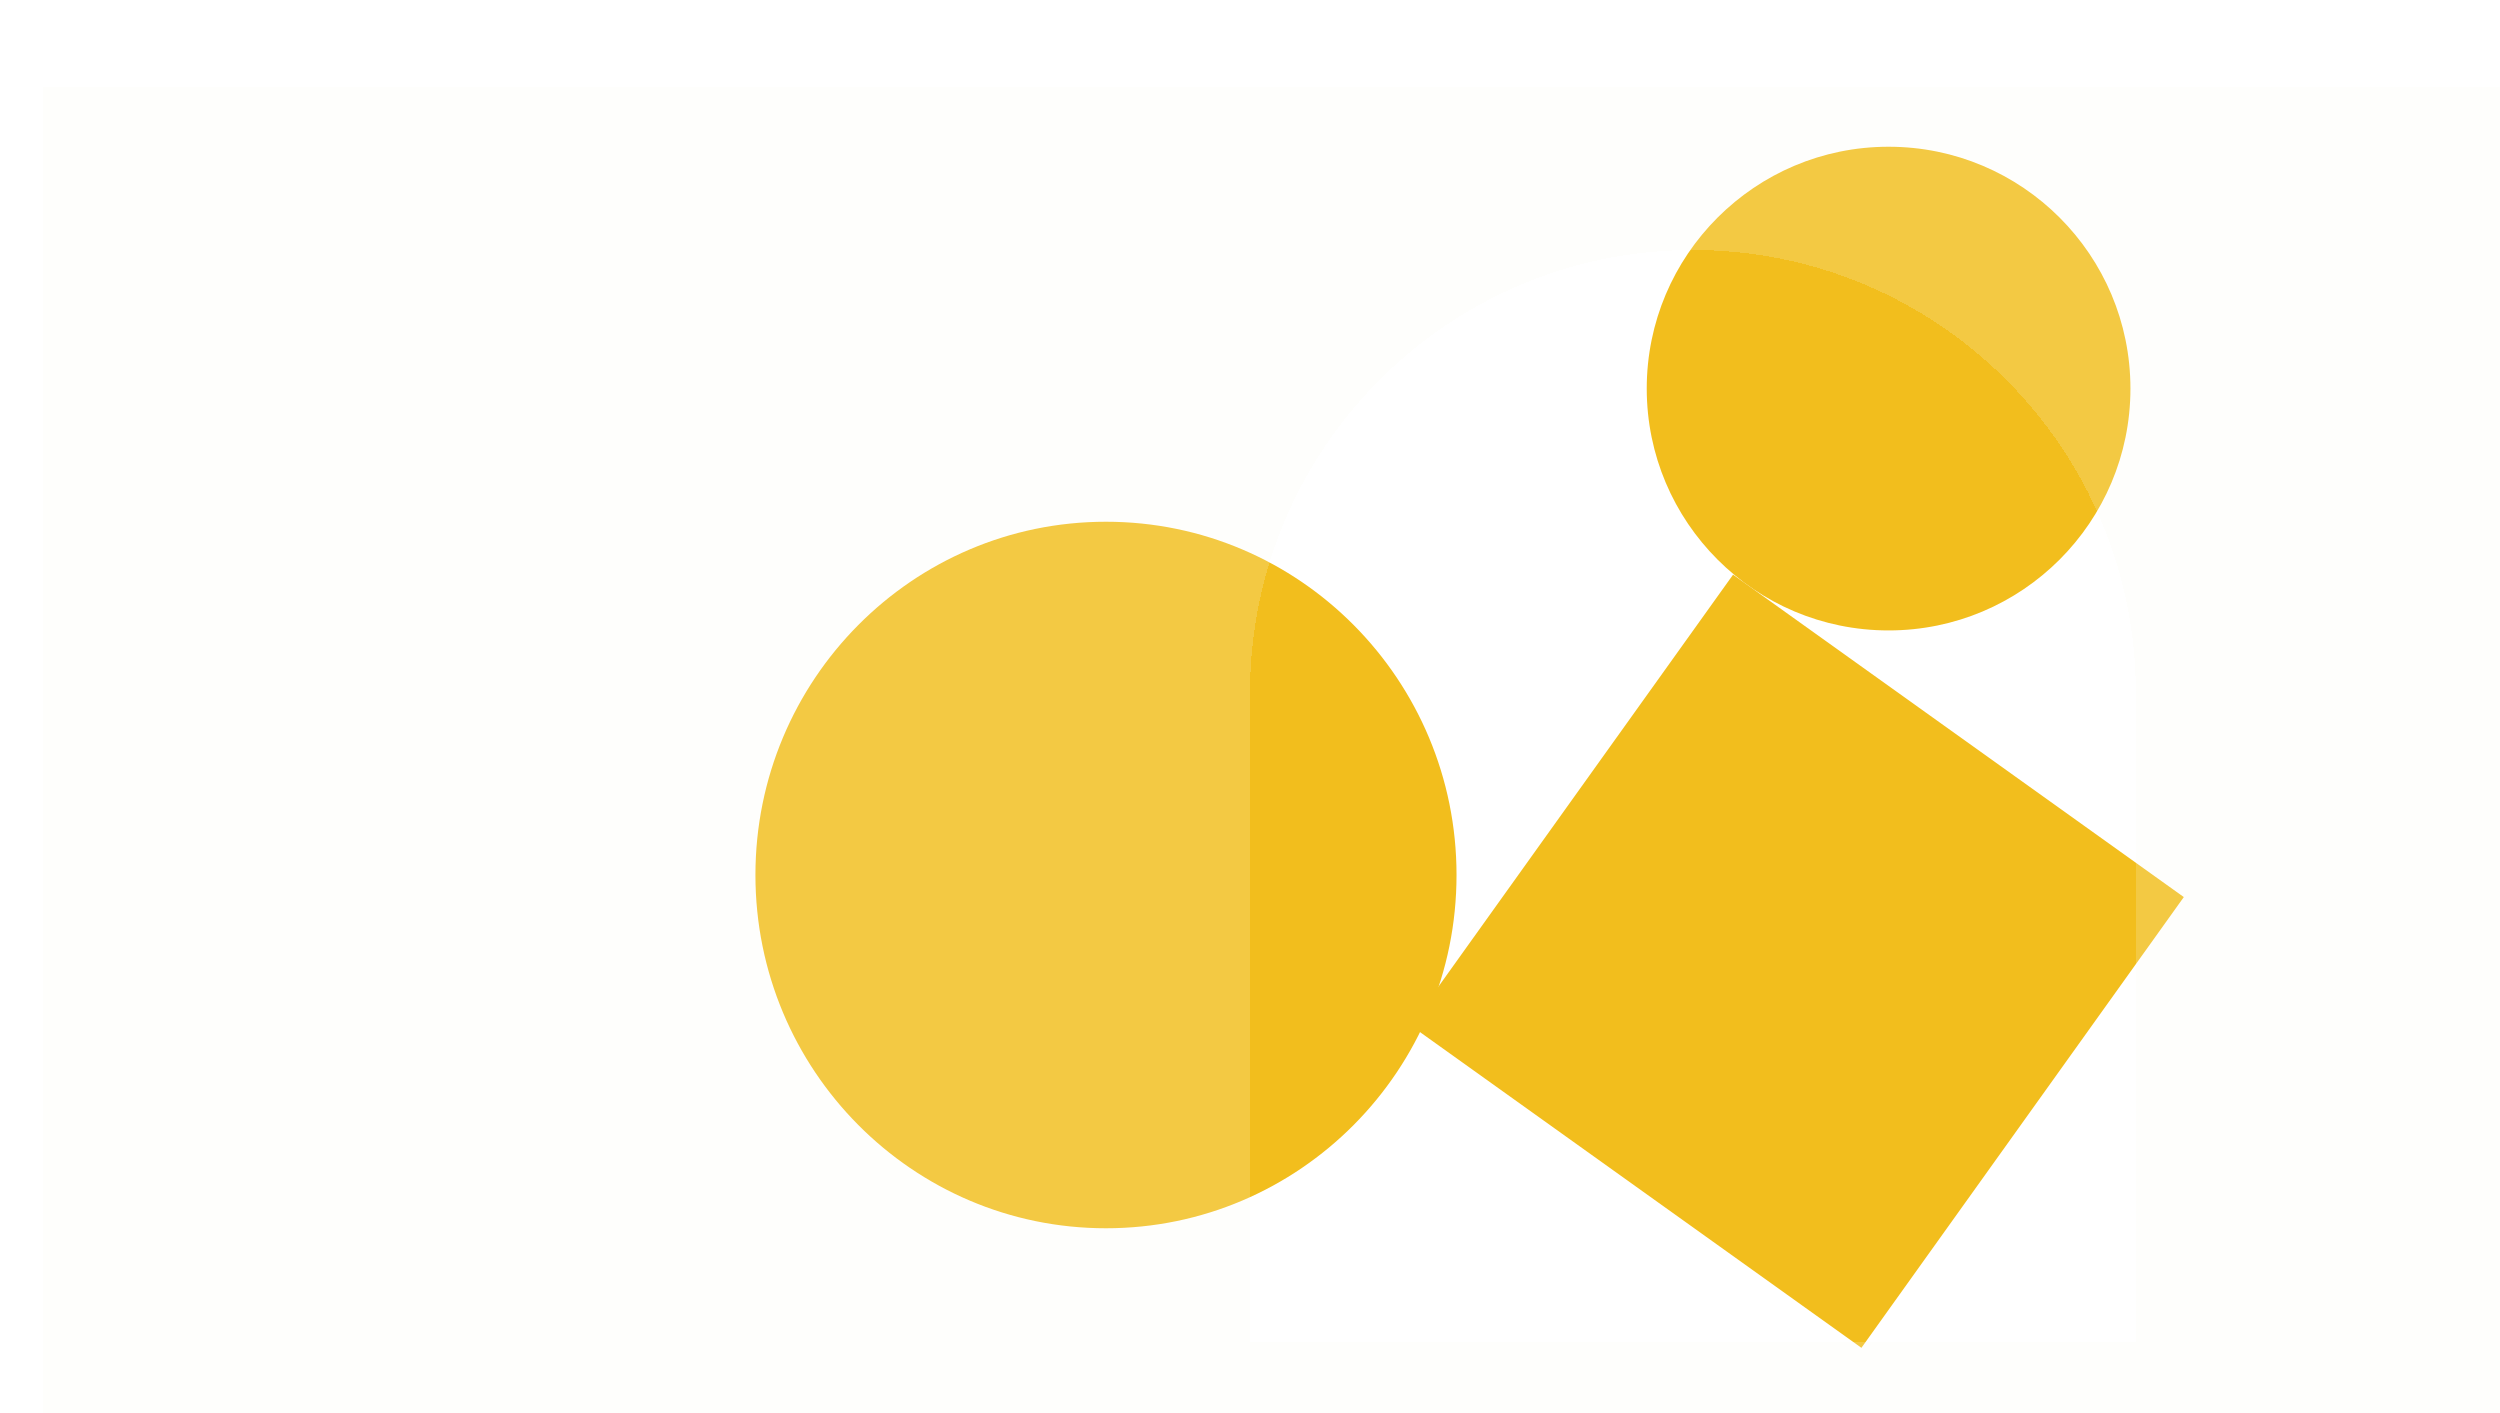 <svg width="460" height="260" viewBox="0 0 460 260" fill="none" xmlns="http://www.w3.org/2000/svg">
<g clip-path="url(#clip0_185_1457)">
<ellipse cx="203.5" cy="161" rx="64.5" ry="65" fill="#F2BE1D"/>
<circle cx="347.5" cy="71.5" r="44.5" fill="#F2BE1D"/>
<rect x="259.561" y="188.679" width="101.97" height="101.97" transform="rotate(-54.426 259.561 188.679)" fill="#F2BE1D"/>
<g filter="url(#filter0_bd_185_1457)">
<path fill-rule="evenodd" clip-rule="evenodd" d="M460 0H0V260H460V0ZM303.5 30C258.489 30 222 66.489 222 111.5V231H385V111.5C385 66.489 348.511 30 303.5 30Z" fill="#FDFAF0" fill-opacity="0.18" shape-rendering="crispEdges"/>
</g>
</g>
<defs>
<filter id="filter0_bd_185_1457" x="-30" y="-30" width="520" height="326" filterUnits="userSpaceOnUse" color-interpolation-filters="sRGB">
<feFlood flood-opacity="0" result="BackgroundImageFix"/>
<feGaussianBlur in="BackgroundImageFix" stdDeviation="15"/>
<feComposite in2="SourceAlpha" operator="in" result="effect1_backgroundBlur_185_1457"/>
<feColorMatrix in="SourceAlpha" type="matrix" values="0 0 0 0 0 0 0 0 0 0 0 0 0 0 0 0 0 0 127 0" result="hardAlpha"/>
<feOffset dx="8" dy="16"/>
<feGaussianBlur stdDeviation="10"/>
<feComposite in2="hardAlpha" operator="out"/>
<feColorMatrix type="matrix" values="0 0 0 0 0.949 0 0 0 0 0.745 0 0 0 0 0.114 0 0 0 0.18 0"/>
<feBlend mode="normal" in2="effect1_backgroundBlur_185_1457" result="effect2_dropShadow_185_1457"/>
<feBlend mode="normal" in="SourceGraphic" in2="effect2_dropShadow_185_1457" result="shape"/>
</filter>
<clipPath id="clip0_185_1457">
<rect width="460" height="260" fill="white"/>
</clipPath>
</defs>
</svg>
